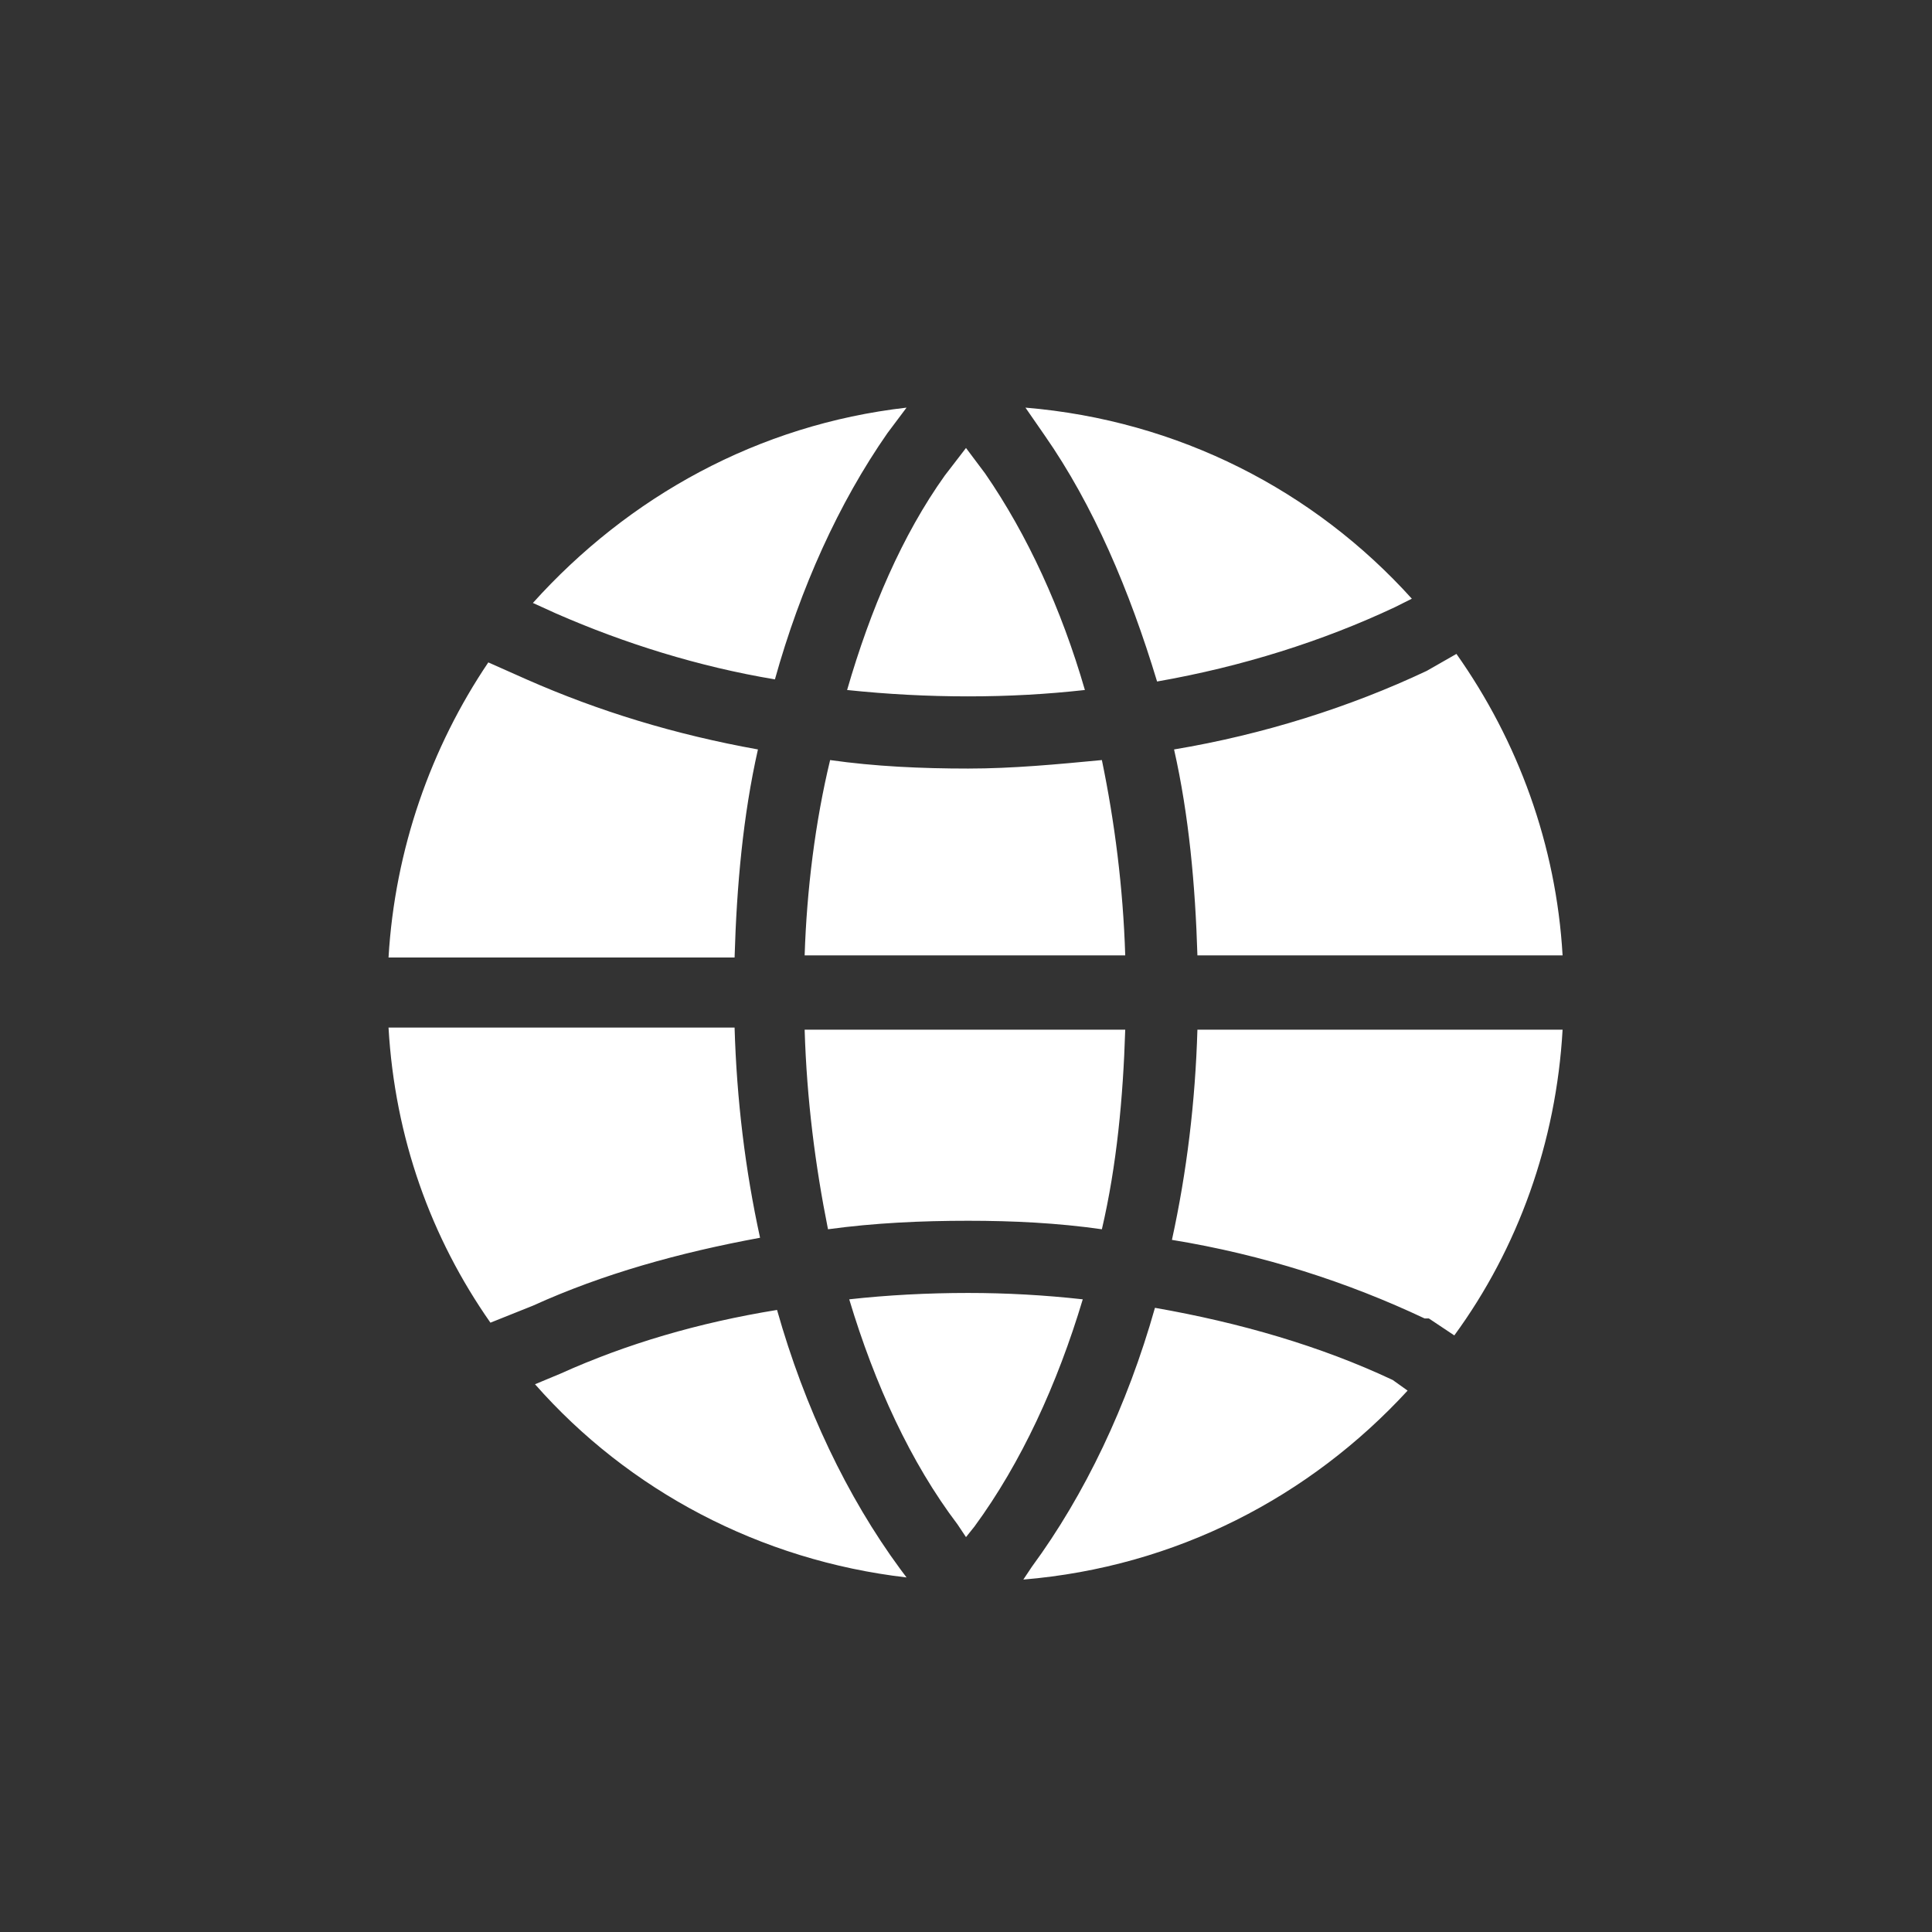 <svg viewBox="0 0 91 91" xml:space="preserve" xmlns="http://www.w3.org/2000/svg" enable-background="new 0 0 91 91"><rect x="0" y="0" width="91" height="91" fill="#333333" stroke="none"/><path d="M25.1 61.5C28.4 60 32 59 35.8 58.3c-.7-3.2-1.1-6.5-1.2-9.9H18.3c.3 5.2 2 9.9 4.8 13.9l2-.8zM26.4 64.7l-1.2.5c4.4 5 10.6 8.3 17.5 9.1l-.3-.4c-2.5-3.4-4.5-7.6-5.8-12.2-3.7.6-7.1 1.6-10.2 3zM36.5 32c1.2-4.3 3-8.3 5.3-11.6l.9-1.2c-7 .8-13.1 4.2-17.6 9.2l1.1.5c3.2 1.4 6.7 2.5 10.3 3.1zM35.7 35.3c-3.9-.7-7.5-1.8-10.9-3.3l-1.8-.8c-2.7 4-4.4 8.8-4.7 13.9h16.3c.1-3.4.4-6.7 1.1-9.8zM66.3 65.5l-.7-.5c-3.4-1.6-7.2-2.7-11.2-3.4-1.3 4.6-3.3 8.8-5.8 12.2l-.4.6c7.2-.6 13.5-3.9 18.1-8.9zM65.7 28.6l.8-.4c-4.6-5.1-11-8.4-18.2-9l.9 1.3c2.3 3.3 4 7.3 5.3 11.6 4-.7 7.8-1.9 11.2-3.5zM37.9 45H53c-.1-3.2-.5-6.3-1.1-9.2-2.1.2-4.2.4-6.3.4-2.2 0-4.4-.1-6.5-.4-.7 2.9-1.1 6.1-1.2 9.2zM68.6 30.8l-1.4.8c-3.6 1.7-7.7 3-11.9 3.7.7 3.1 1 6.4 1.1 9.7h17.2c-.3-5.2-2.1-10.1-5-14.2zM67.3 62.1l1.2.8c3-4.1 4.8-9.1 5.1-14.4H56.4c-.1 3.4-.5 6.7-1.2 9.9 4.3.7 8.3 2 11.9 3.7h.2zM45.5 21.1l-1 1.3c-2 2.8-3.5 6.3-4.6 10.1 1.9.2 3.8.3 5.7.3 1.9 0 3.7-.1 5.5-.3-1.1-3.8-2.7-7.3-4.7-10.2l-.9-1.2zM45.5 72.4l.4-.5c2.2-3 3.9-6.7 5.1-10.7-1.8-.2-3.6-.3-5.4-.3-1.9 0-3.8.1-5.6.3 1.2 4 2.9 7.7 5.1 10.6l.4.6zM45.6 57.5c2.1 0 4.2.1 6.3.4.7-3 1-6.2 1.1-9.4H37.9c.1 3.3.5 6.4 1.1 9.4 2.2-.3 4.4-.4 6.6-.4z" fill="#FFFFFF" class="fill-000000"></path></svg>